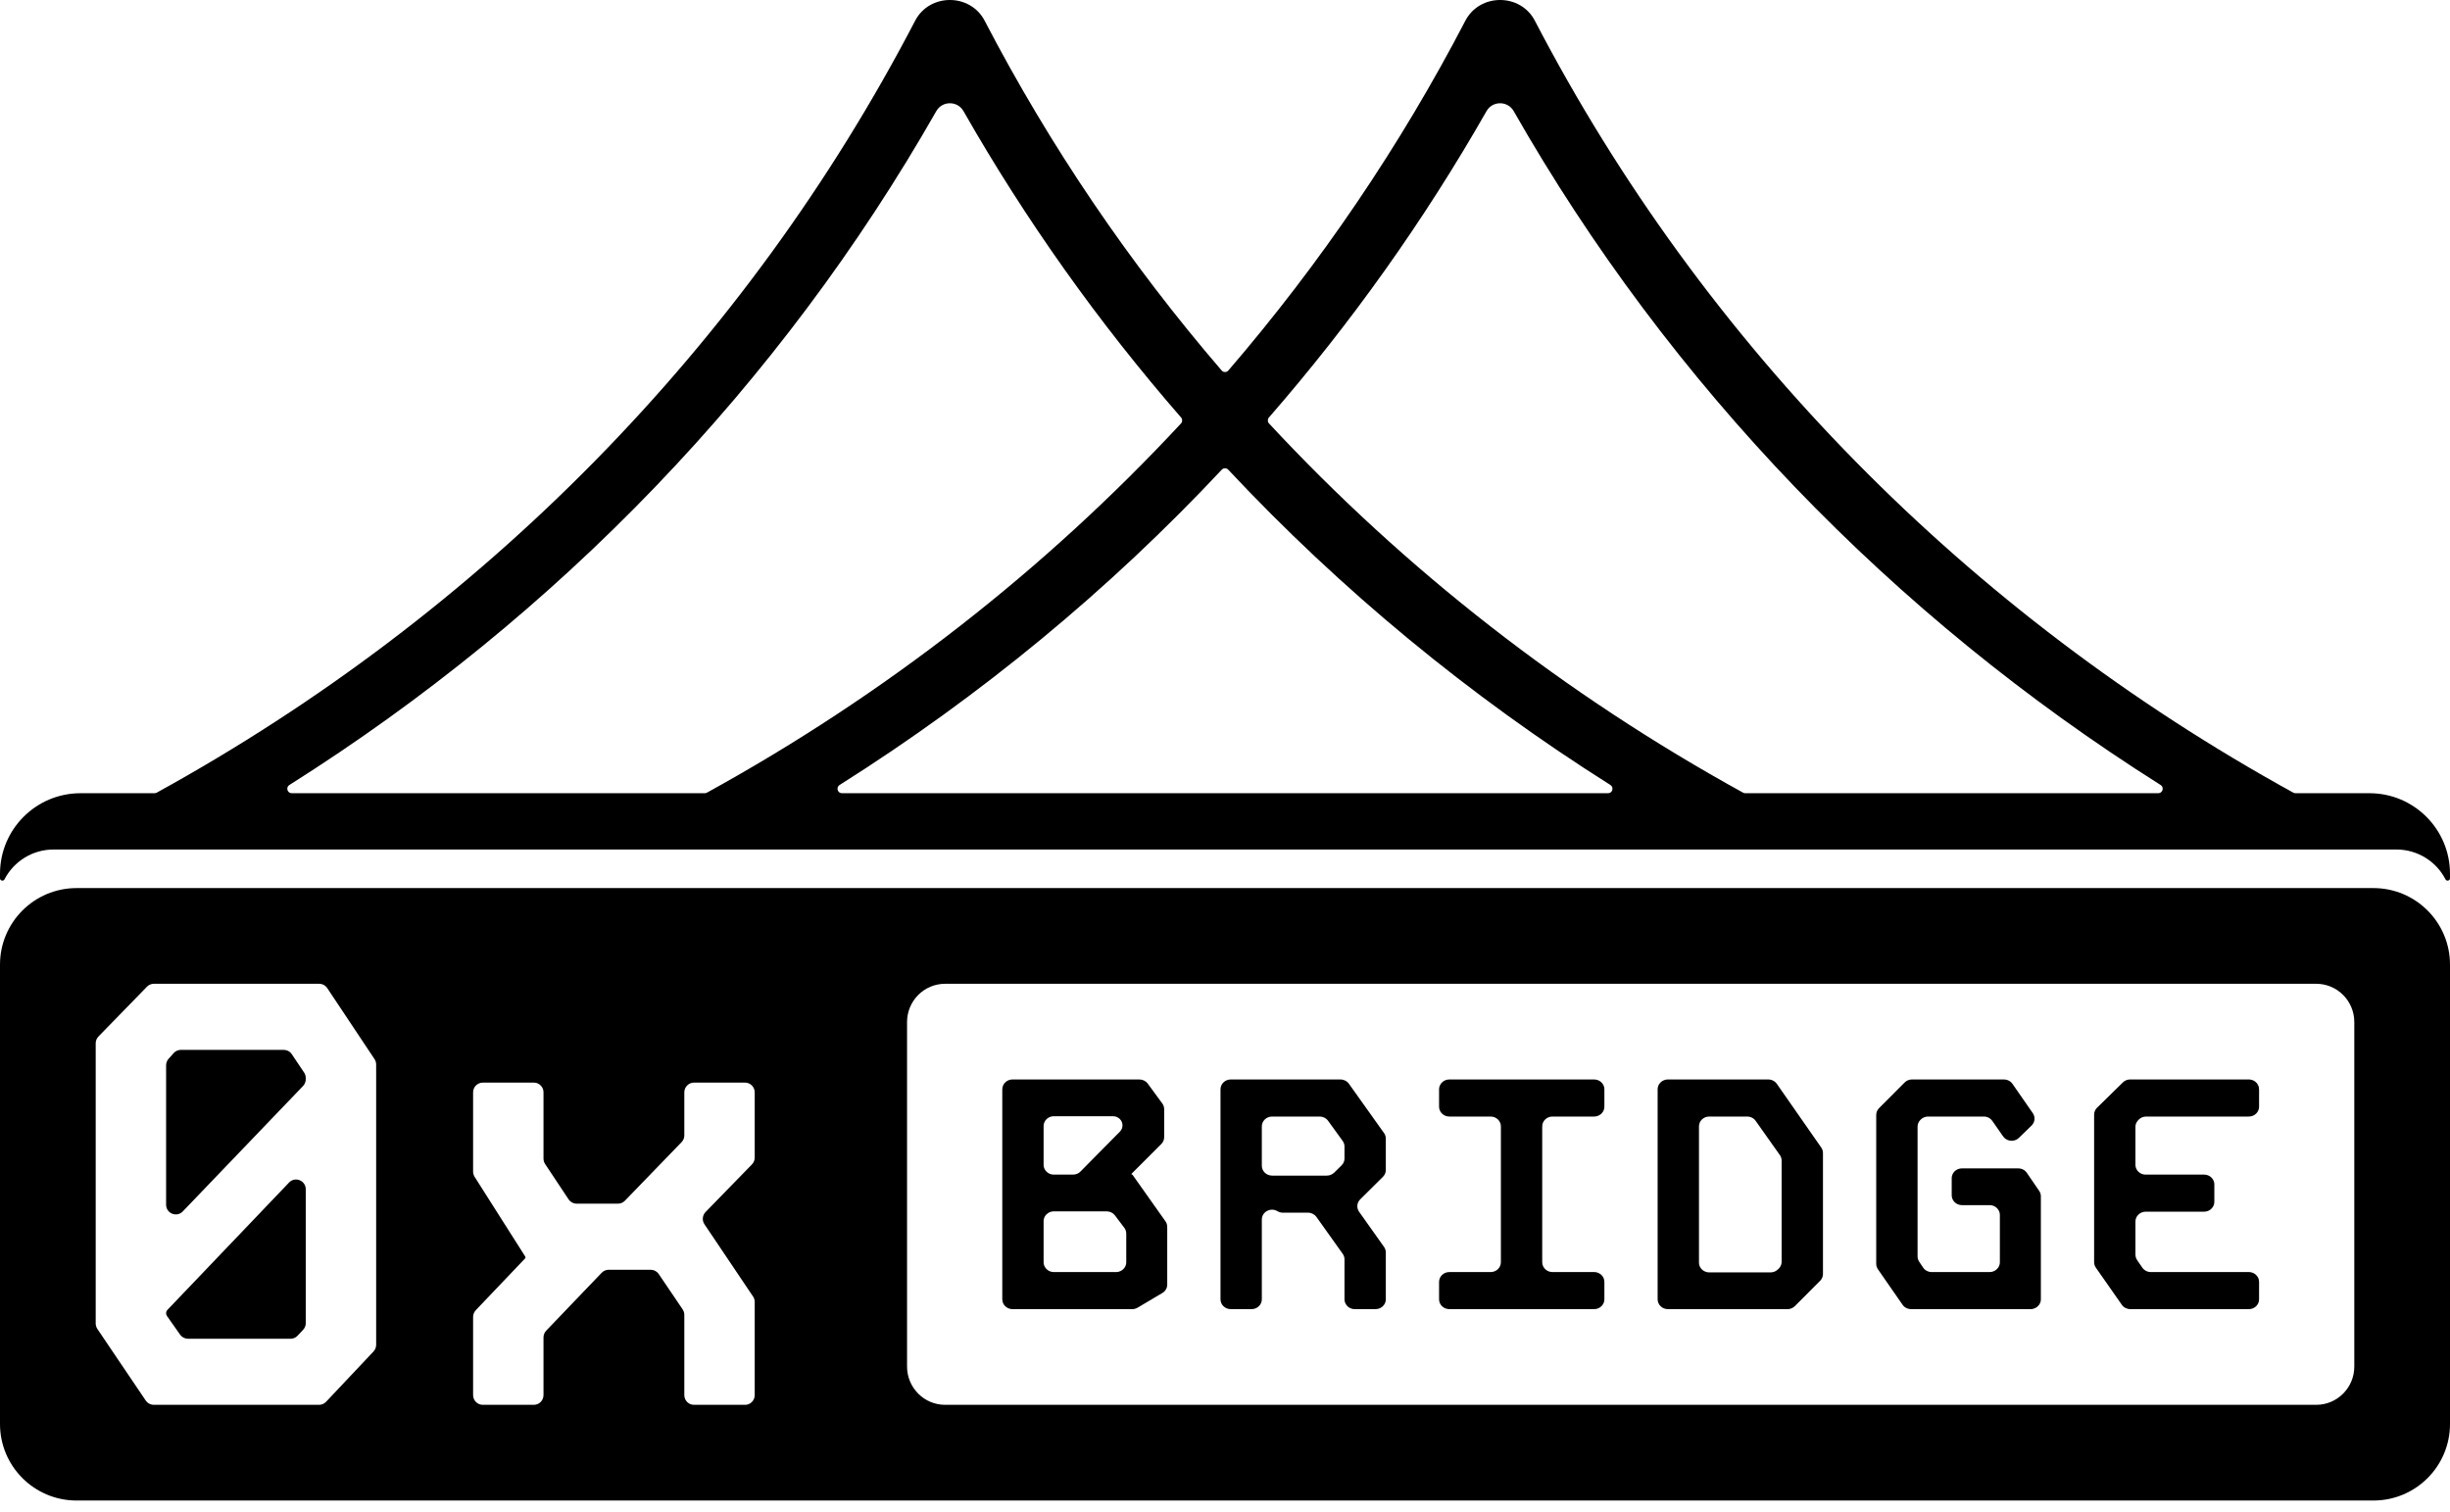 <svg width="128" height="79" viewBox="0 0 128 79" fill="none" xmlns="http://www.w3.org/2000/svg">
<path fill-rule="evenodd" clip-rule="evenodd" d="M0 45.653C0 43.329 1.884 41.445 4.208 41.445H8.075C8.114 41.445 8.152 41.435 8.186 41.417C25.181 32.068 38.986 18.046 47.812 1.082C48.563 -0.361 50.691 -0.361 51.442 1.082C54.858 7.648 59.021 13.774 63.826 19.359C63.917 19.465 64.082 19.465 64.174 19.359C68.979 13.774 73.142 7.648 76.558 1.082C77.309 -0.361 79.437 -0.361 80.188 1.082C89.014 18.046 102.819 32.068 119.814 41.416C119.848 41.435 119.886 41.445 119.925 41.445H123.792C126.116 41.445 128 43.329 128 45.653V45.889C128 46.02 127.825 46.062 127.765 45.946C127.27 44.988 126.282 44.387 125.205 44.387H2.795C1.718 44.387 0.73 44.988 0.235 45.946C0.175 46.062 0 46.02 0 45.889V45.653ZM112.759 41.445C112.991 41.445 113.078 41.139 112.882 41.016C98.84 32.157 87.217 20.075 79.083 5.806C78.771 5.258 77.975 5.258 77.663 5.806C74.409 11.514 70.596 16.873 66.294 21.815C66.216 21.904 66.218 22.037 66.298 22.124C73.401 29.768 81.756 36.294 91.068 41.417C91.102 41.435 91.14 41.445 91.179 41.445H112.759ZM63.831 24.541C63.922 24.444 64.078 24.444 64.169 24.541C70.054 30.822 76.761 36.363 84.136 41.016C84.332 41.14 84.245 41.445 84.013 41.445H43.987C43.755 41.445 43.668 41.14 43.864 41.016C51.239 36.363 57.946 30.822 63.831 24.541ZM61.706 21.815C61.784 21.904 61.782 22.037 61.702 22.124C54.599 29.768 46.245 36.294 36.932 41.417C36.898 41.435 36.86 41.445 36.821 41.445H15.242C15.009 41.445 14.922 41.139 15.118 41.016C29.16 32.157 40.783 20.075 48.917 5.806C49.229 5.258 50.025 5.258 50.337 5.806C53.592 11.514 57.404 16.873 61.706 21.815Z" fill="black"/>
<path fill-rule="evenodd" clip-rule="evenodd" d="M4 46.402C1.791 46.402 0 48.193 0 50.402V74.402C0 76.611 1.791 78.402 4 78.402H124C126.209 78.402 128 76.611 128 74.402V50.402C128 48.193 126.209 46.402 124 46.402H4ZM7.784 51.472C7.816 51.453 7.851 51.437 7.887 51.426C7.936 51.41 7.988 51.402 8.04 51.402H16.676C16.782 51.402 16.883 51.435 16.967 51.494C17.018 51.53 17.062 51.575 17.097 51.628L19.566 55.337C19.623 55.421 19.652 55.52 19.652 55.62V70.266C19.652 70.396 19.602 70.521 19.513 70.616L17.036 73.243C16.94 73.344 16.808 73.402 16.668 73.402H8.035C7.903 73.402 7.777 73.35 7.684 73.261C7.659 73.236 7.636 73.209 7.615 73.179L5.087 69.437C5.054 69.387 5.03 69.332 5.015 69.274C5.01 69.251 5.006 69.228 5.003 69.205C5.001 69.187 5 69.169 5 69.151V54.513C5 54.379 5.052 54.251 5.145 54.156L7.678 51.555C7.709 51.522 7.745 51.494 7.784 51.472ZM8.809 55.32C8.725 55.414 8.678 55.535 8.678 55.661V62.943C8.678 63.401 9.233 63.626 9.55 63.296L15.832 56.744C15.923 56.649 15.974 56.523 15.974 56.391V56.324C15.974 56.223 15.944 56.123 15.887 56.039L15.243 55.079C15.195 55.007 15.131 54.95 15.057 54.912C14.985 54.875 14.905 54.855 14.823 54.855H9.451C9.308 54.855 9.17 54.916 9.075 55.023L8.809 55.32ZM8.678 68.615C8.678 68.641 8.682 68.665 8.689 68.689C8.697 68.715 8.709 68.74 8.725 68.762L9.409 69.734C9.503 69.869 9.658 69.949 9.822 69.949H15.179C15.273 69.949 15.364 69.923 15.443 69.875C15.48 69.852 15.516 69.823 15.546 69.79L15.835 69.485C15.891 69.426 15.932 69.354 15.955 69.276C15.967 69.231 15.974 69.183 15.974 69.135V62.14C15.974 61.681 15.418 61.456 15.102 61.787L8.749 68.439C8.704 68.487 8.678 68.55 8.678 68.615ZM35.752 57.075C35.752 56.794 35.978 56.566 36.258 56.566H38.923C39.203 56.566 39.43 56.794 39.43 57.075V60.483C39.43 60.616 39.378 60.744 39.286 60.839L36.862 63.327C36.773 63.419 36.724 63.539 36.718 63.661C36.713 63.767 36.742 63.875 36.805 63.968L39.343 67.742C39.4 67.826 39.43 67.926 39.43 68.027V72.893C39.43 72.991 39.402 73.082 39.355 73.16C39.266 73.305 39.105 73.402 38.923 73.402H36.258C35.978 73.402 35.752 73.174 35.752 72.893V68.7C35.752 68.656 35.746 68.612 35.735 68.57C35.72 68.515 35.696 68.462 35.665 68.414L34.414 66.566C34.319 66.427 34.162 66.344 33.994 66.344H31.803C31.665 66.344 31.533 66.4 31.438 66.499L28.537 69.526C28.446 69.621 28.395 69.748 28.395 69.879V72.893C28.395 73.174 28.169 73.402 27.889 73.402H25.224C24.944 73.402 24.717 73.174 24.717 72.893V68.809C24.717 68.678 24.768 68.552 24.858 68.457L27.429 65.758C27.444 65.742 27.453 65.72 27.453 65.697C27.453 65.68 27.448 65.664 27.439 65.65L24.796 61.488C24.774 61.453 24.756 61.414 24.743 61.374C24.736 61.353 24.73 61.331 24.726 61.309L24.719 61.258L24.717 61.214V57.075C24.717 56.944 24.767 56.824 24.848 56.734C24.94 56.631 25.075 56.566 25.224 56.566H27.889C27.919 56.566 27.949 56.568 27.977 56.574C28.018 56.581 28.057 56.592 28.093 56.608C28.126 56.623 28.157 56.641 28.186 56.662C28.215 56.684 28.242 56.708 28.267 56.735C28.289 56.76 28.309 56.788 28.326 56.817C28.336 56.834 28.345 56.851 28.352 56.869L28.366 56.902C28.376 56.931 28.383 56.96 28.389 56.991C28.393 57.018 28.395 57.046 28.395 57.075V60.536C28.395 60.637 28.425 60.735 28.48 60.819L29.705 62.664C29.798 62.806 29.956 62.891 30.125 62.891H32.285C32.422 62.891 32.553 62.835 32.649 62.737L35.608 59.678C35.658 59.627 35.695 59.567 35.72 59.502C35.73 59.475 35.737 59.447 35.743 59.42C35.749 59.388 35.752 59.355 35.752 59.323V57.075ZM49.379 51.402C48.28 51.402 47.389 52.297 47.389 53.402V71.402C47.389 72.507 48.28 73.402 49.379 73.402H121.01C122.109 73.402 123 72.507 123 71.402V53.402C123 52.297 122.109 51.402 121.01 51.402H49.379ZM52.572 56.509C52.662 56.442 52.775 56.402 52.899 56.402H59.527C59.701 56.402 59.865 56.483 59.965 56.62L60.725 57.657C60.788 57.744 60.822 57.847 60.822 57.953V59.418C60.822 59.55 60.769 59.678 60.673 59.774L59.123 61.323C59.116 61.33 59.114 61.339 59.115 61.347L59.117 61.355L59.122 61.362C59.126 61.367 59.132 61.371 59.139 61.373L59.146 61.373C59.151 61.373 59.156 61.374 59.161 61.377L59.169 61.383L59.172 61.386L60.89 63.814C60.902 63.831 60.914 63.849 60.923 63.868L60.938 63.897L60.947 63.92C60.971 63.978 60.982 64.04 60.982 64.103V67.121C60.982 67.299 60.886 67.465 60.728 67.558L59.435 68.325C59.384 68.355 59.328 68.377 59.271 68.389L59.256 68.392L59.218 68.398L59.193 68.4L59.153 68.402H52.899C52.83 68.402 52.764 68.389 52.704 68.367C52.652 68.347 52.605 68.32 52.562 68.287C52.539 68.269 52.516 68.248 52.496 68.226C52.466 68.192 52.44 68.155 52.419 68.115C52.383 68.046 52.364 67.969 52.364 67.888V56.916C52.364 56.751 52.445 56.603 52.572 56.509ZM55.058 58.322C54.762 58.322 54.523 58.552 54.523 58.836V60.859C54.523 61.059 54.642 61.233 54.816 61.318L54.84 61.329L54.866 61.339L54.909 61.353C54.935 61.36 54.964 61.366 54.993 61.369C55.014 61.372 55.036 61.373 55.058 61.373H56.06C56.13 61.373 56.2 61.36 56.264 61.334L56.3 61.318L56.34 61.297C56.367 61.281 56.392 61.263 56.416 61.243L56.448 61.213L58.508 59.129C58.55 59.086 58.584 59.036 58.607 58.983C58.632 58.925 58.645 58.863 58.645 58.8C58.645 58.536 58.422 58.322 58.148 58.322H55.058ZM55.058 63.293C54.948 63.293 54.846 63.325 54.76 63.38C54.617 63.472 54.523 63.629 54.523 63.808V65.95C54.523 66.123 54.611 66.276 54.748 66.369C54.835 66.429 54.942 66.465 55.058 66.465H58.306C58.503 66.465 58.676 66.362 58.769 66.209C58.815 66.133 58.841 66.045 58.841 65.95V64.454C58.841 64.4 58.831 64.346 58.815 64.294C58.808 64.276 58.801 64.257 58.792 64.24L58.769 64.196L58.752 64.17L58.739 64.153L58.252 63.506C58.151 63.372 57.99 63.293 57.818 63.293H55.058ZM63.765 56.916C63.765 56.632 64.005 56.402 64.301 56.402H70.032C70.209 56.402 70.374 56.486 70.474 56.626L72.308 59.202C72.323 59.223 72.337 59.245 72.349 59.268C72.358 59.288 72.367 59.308 72.374 59.328C72.393 59.381 72.402 59.436 72.402 59.492V61.131C72.402 61.264 72.348 61.393 72.251 61.489L71.064 62.666C70.887 62.842 70.863 63.112 71.006 63.314L72.309 65.151C72.37 65.236 72.402 65.337 72.402 65.44V67.888C72.402 68.012 72.356 68.125 72.28 68.214C72.182 68.329 72.033 68.402 71.867 68.402H70.778C70.725 68.402 70.674 68.394 70.626 68.381C70.522 68.351 70.432 68.293 70.365 68.215C70.321 68.163 70.287 68.103 70.266 68.037C70.251 67.99 70.243 67.94 70.243 67.888V65.801C70.243 65.697 70.21 65.596 70.149 65.51L68.778 63.586C68.679 63.446 68.513 63.362 68.336 63.362H67.022C66.923 63.362 66.825 63.335 66.74 63.284C66.385 63.072 65.924 63.317 65.924 63.72V67.888C65.924 68.172 65.685 68.402 65.389 68.402H64.301C64.005 68.402 63.765 68.172 63.765 67.888V56.916ZM66.46 58.339C66.164 58.339 65.924 58.569 65.924 58.853V60.91C65.924 61.194 66.164 61.425 66.46 61.425H69.321C69.356 61.425 69.389 61.422 69.422 61.415C69.451 61.41 69.478 61.403 69.505 61.393C69.58 61.367 69.648 61.325 69.705 61.269L70.091 60.889C70.189 60.793 70.243 60.664 70.243 60.53V59.906C70.243 59.801 70.21 59.699 70.147 59.612L69.385 58.56C69.285 58.422 69.121 58.339 68.946 58.339H66.46ZM75.202 56.785C75.209 56.76 75.218 56.735 75.229 56.711C75.263 56.635 75.315 56.569 75.38 56.518C75.427 56.481 75.48 56.452 75.538 56.432C75.562 56.424 75.588 56.417 75.615 56.412C75.648 56.405 75.684 56.402 75.719 56.402H83.286C83.582 56.402 83.821 56.632 83.821 56.916V57.825C83.821 58.109 83.582 58.339 83.286 58.339H81.109C80.813 58.339 80.573 58.569 80.573 58.853V65.95C80.573 66.234 80.813 66.465 81.109 66.465H83.286C83.34 66.465 83.394 66.472 83.443 66.487C83.502 66.505 83.558 66.532 83.607 66.568C83.685 66.624 83.747 66.701 83.784 66.79C83.808 66.848 83.821 66.912 83.821 66.979V67.888C83.821 68.172 83.582 68.402 83.286 68.402H75.719C75.424 68.402 75.184 68.172 75.184 67.888V66.979C75.184 66.695 75.424 66.465 75.719 66.465H77.879C78.174 66.465 78.414 66.234 78.414 65.95V58.853C78.414 58.71 78.353 58.581 78.255 58.487C78.158 58.396 78.025 58.339 77.879 58.339H75.719C75.424 58.339 75.184 58.109 75.184 57.825V56.916C75.184 56.871 75.19 56.827 75.202 56.785ZM86.802 56.517C86.835 56.49 86.873 56.468 86.913 56.45C86.942 56.437 86.972 56.426 87.004 56.418C87.047 56.408 87.092 56.402 87.139 56.402H92.385C92.494 56.402 92.598 56.434 92.686 56.491C92.742 56.527 92.791 56.574 92.83 56.63L95.15 59.958C95.209 60.042 95.241 60.142 95.241 60.244V66.567C95.241 66.629 95.229 66.689 95.207 66.746C95.194 66.779 95.178 66.81 95.159 66.839C95.15 66.853 95.14 66.867 95.129 66.88C95.118 66.895 95.105 66.909 95.091 66.922L93.774 68.243C93.719 68.299 93.65 68.342 93.577 68.369C93.517 68.391 93.453 68.402 93.388 68.402H87.139C86.843 68.402 86.603 68.172 86.603 67.888V56.916C86.603 56.876 86.608 56.836 86.618 56.798C86.622 56.78 86.627 56.762 86.633 56.744C86.643 56.719 86.654 56.696 86.666 56.673C86.675 56.659 86.684 56.645 86.694 56.631L86.724 56.591L86.74 56.573L86.775 56.539L86.802 56.517ZM89.298 58.339C89.002 58.339 88.763 58.569 88.763 58.853V65.968C88.763 66.164 88.877 66.334 89.045 66.421C89.121 66.46 89.207 66.482 89.298 66.482H92.503C92.644 66.482 92.781 66.428 92.881 66.331L92.924 66.29C92.957 66.259 92.984 66.225 93.007 66.188C93.019 66.167 93.031 66.145 93.04 66.123C93.049 66.102 93.057 66.082 93.063 66.06C93.075 66.017 93.081 65.972 93.081 65.926V60.64C93.081 60.537 93.049 60.436 92.988 60.351L91.724 58.564C91.624 58.423 91.459 58.339 91.281 58.339H89.298ZM99.507 56.56C99.542 56.525 99.582 56.495 99.626 56.47C99.707 56.426 99.799 56.402 99.894 56.402H104.696C104.766 56.402 104.834 56.415 104.896 56.439C104.995 56.477 105.081 56.544 105.141 56.631L106.204 58.162C106.345 58.365 106.318 58.635 106.14 58.809L105.479 59.451C105.337 59.589 105.138 59.632 104.96 59.587C104.84 59.556 104.729 59.485 104.653 59.376L104.088 58.567C104.042 58.5 103.98 58.445 103.909 58.406C103.829 58.363 103.738 58.339 103.644 58.339H100.734C100.586 58.339 100.446 58.397 100.345 58.5L100.329 58.516C100.235 58.611 100.183 58.738 100.183 58.87V65.645C100.183 65.744 100.211 65.84 100.267 65.923L100.471 66.228C100.486 66.251 100.503 66.273 100.522 66.293L100.542 66.314L100.565 66.334L100.6 66.362C100.691 66.428 100.804 66.465 100.921 66.465H103.948C104.09 66.465 104.219 66.411 104.315 66.324C104.344 66.298 104.37 66.269 104.392 66.237C104.45 66.155 104.483 66.056 104.483 65.95V63.482C104.483 63.297 104.381 63.136 104.23 63.045C104.148 62.996 104.051 62.968 103.948 62.968H102.502C102.207 62.968 101.967 62.737 101.967 62.453V61.562C101.967 61.373 102.073 61.209 102.23 61.119C102.31 61.074 102.403 61.048 102.502 61.048H105.443C105.624 61.048 105.792 61.135 105.891 61.279L106.536 62.222C106.594 62.306 106.625 62.404 106.625 62.504V67.888C106.625 67.938 106.617 67.987 106.603 68.032C106.585 68.09 106.557 68.144 106.521 68.191C106.423 68.319 106.266 68.402 106.089 68.402H99.844C99.791 68.402 99.738 68.394 99.689 68.379C99.668 68.374 99.648 68.367 99.628 68.358C99.536 68.32 99.456 68.256 99.399 68.173L98.113 66.32C98.054 66.236 98.023 66.136 98.023 66.035V58.254C98.023 58.122 98.077 57.994 98.172 57.898L99.507 56.56ZM111.141 56.422C111.189 56.409 111.24 56.402 111.291 56.402H117.49C117.618 56.402 117.735 56.445 117.828 56.517C117.948 56.611 118.025 56.755 118.025 56.916V57.825C118.025 58.109 117.786 58.339 117.49 58.339H112.125C111.974 58.339 111.829 58.401 111.728 58.509L111.703 58.535C111.677 58.563 111.655 58.593 111.636 58.625C111.617 58.658 111.601 58.691 111.589 58.727L111.579 58.766C111.575 58.782 111.572 58.798 111.57 58.815L111.567 58.84L111.566 58.879V60.859C111.566 60.959 111.595 61.052 111.646 61.13C111.741 61.276 111.909 61.373 112.101 61.373H115.153C115.25 61.373 115.34 61.398 115.419 61.441C115.58 61.53 115.688 61.697 115.688 61.888V62.796C115.688 63.08 115.448 63.31 115.153 63.31H112.101C111.938 63.31 111.791 63.381 111.693 63.492C111.614 63.581 111.566 63.698 111.566 63.825V65.556C111.566 65.624 111.58 65.691 111.606 65.753C111.619 65.783 111.635 65.812 111.654 65.839L111.925 66.233C112.024 66.378 112.192 66.465 112.372 66.465H117.49C117.534 66.465 117.577 66.47 117.618 66.48C117.703 66.499 117.781 66.539 117.845 66.594C117.896 66.637 117.939 66.69 117.97 66.75C117.989 66.786 118.003 66.824 118.012 66.865C118.021 66.901 118.025 66.94 118.025 66.979V67.888C118.025 67.963 118.009 68.035 117.978 68.1C117.951 68.156 117.915 68.207 117.87 68.25C117.799 68.319 117.708 68.368 117.606 68.39C117.569 68.398 117.53 68.402 117.49 68.402H111.298C111.12 68.402 110.953 68.317 110.854 68.174L109.498 66.235C109.478 66.207 109.461 66.177 109.448 66.147C109.421 66.084 109.407 66.017 109.407 65.948V58.24C109.407 58.216 109.409 58.192 109.412 58.168C109.422 58.1 109.446 58.035 109.482 57.977C109.503 57.942 109.529 57.91 109.56 57.88L110.909 56.556C110.974 56.493 111.054 56.447 111.141 56.422Z" fill="black"/>
</svg>
